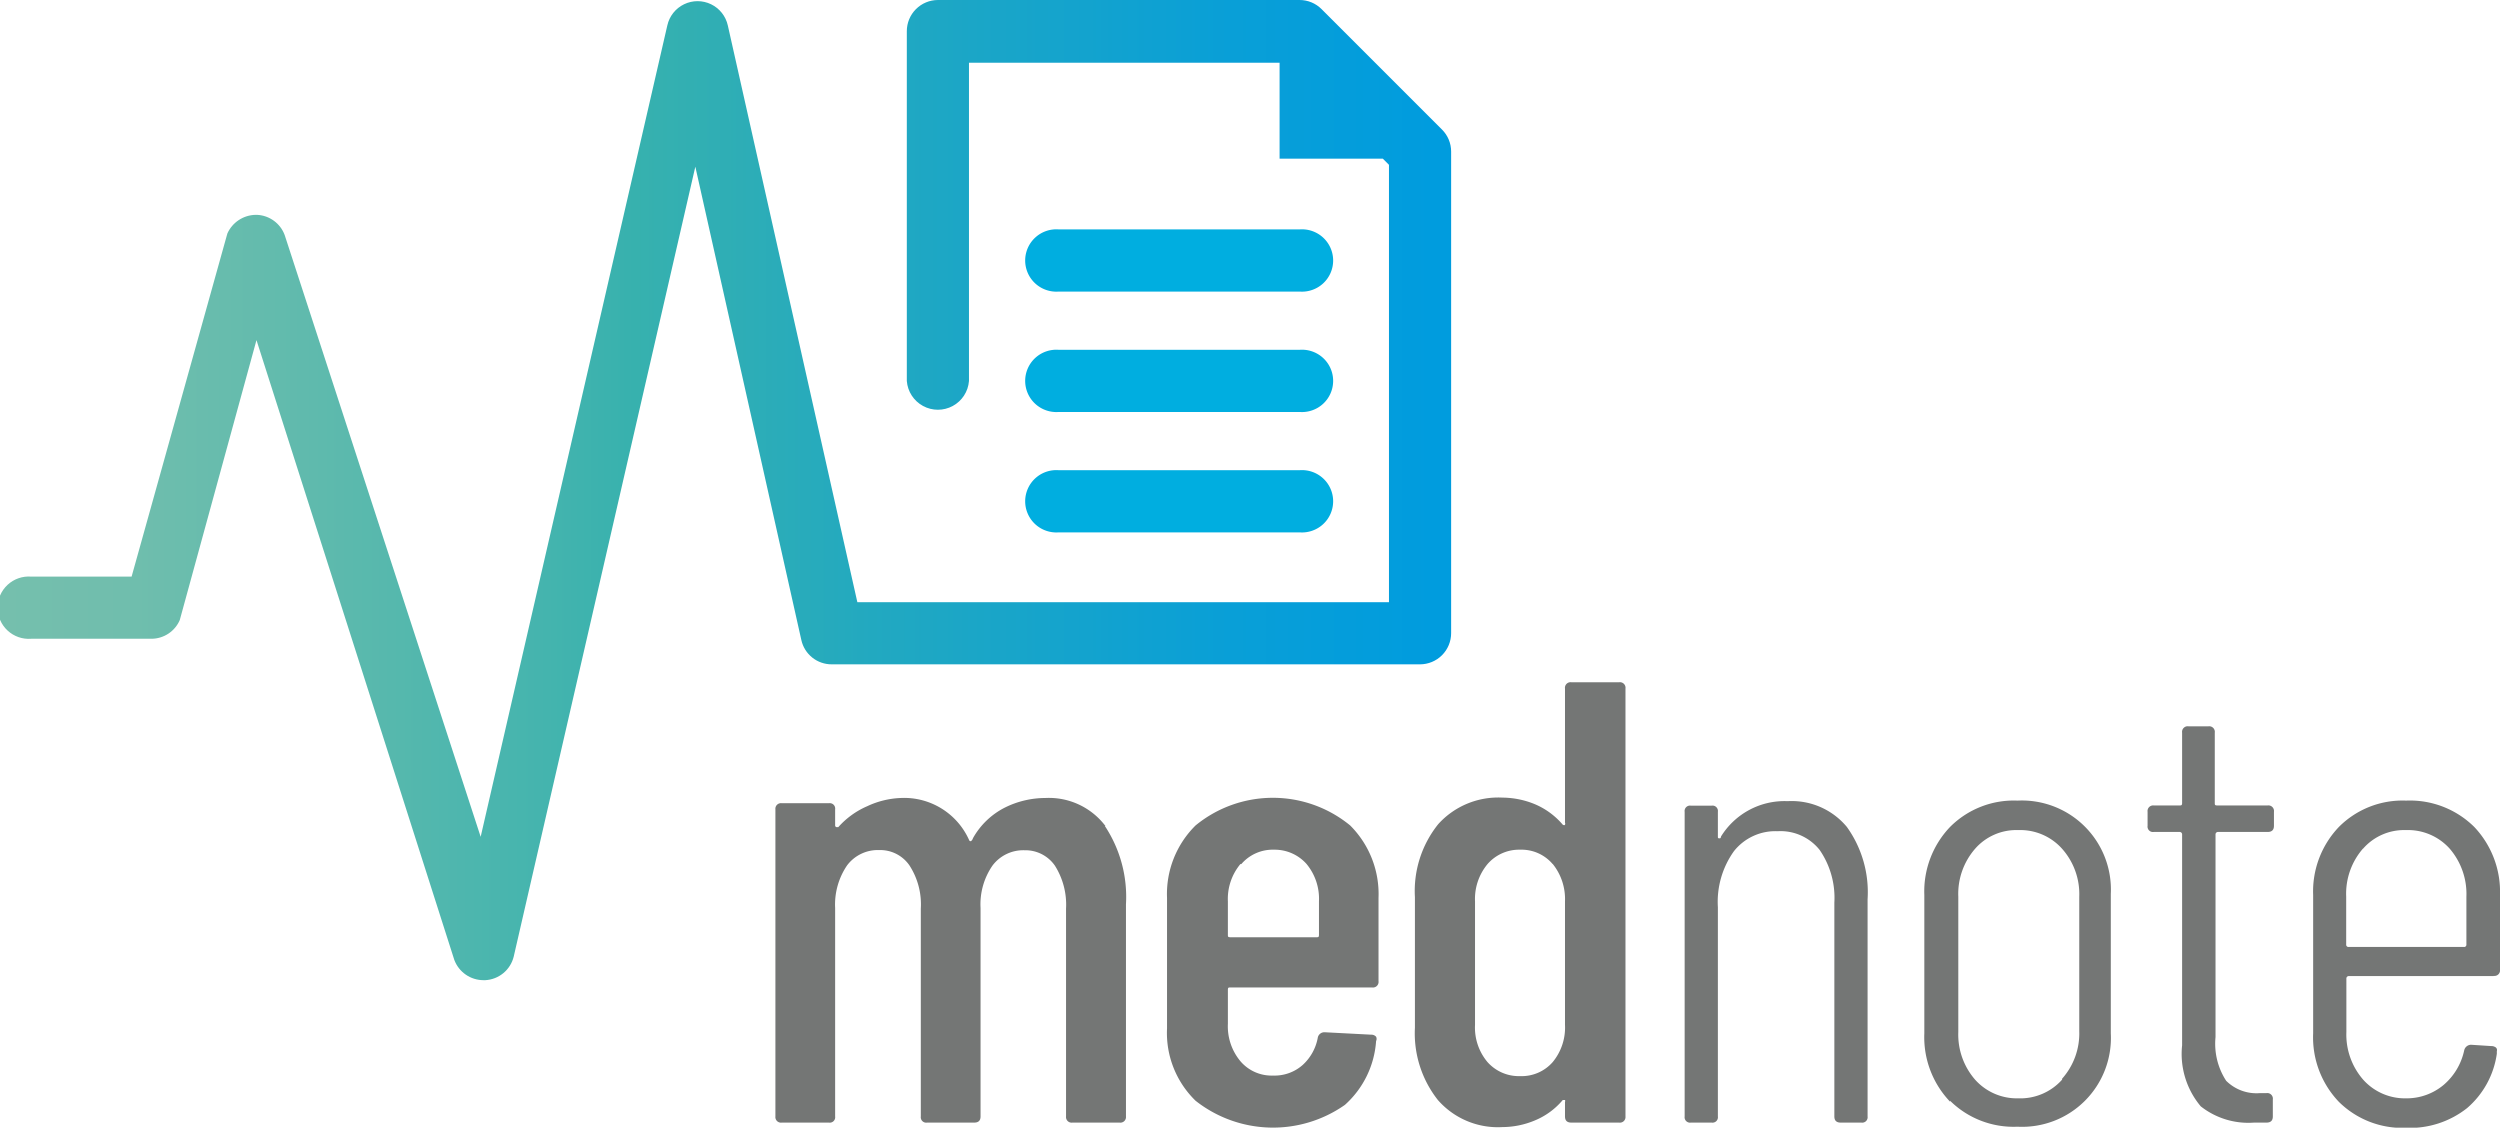 <svg xmlns="http://www.w3.org/2000/svg" xmlns:xlink="http://www.w3.org/1999/xlink" viewBox="0 0 133.93 60.41"><defs><style>.cls-1{fill:none;}.cls-2{clip-path:url(#clip-path);}.cls-3{fill:url(#Gradiente_sem_nome_9);}.cls-4{clip-path:url(#clip-path-2);}.cls-5{fill:#00aee0;}.cls-6{fill:#747675;}</style><clipPath id="clip-path" transform="translate(-5.75 -4.64)"><path class="cls-1" d="M56,4.64a1.67,1.67,0,0,0-1.67,1.67V25.05a1.67,1.67,0,0,0,3.33,0V8H74.3v5.14h5.53l.33.33V36.9H51.68L44.74,6a1.66,1.66,0,0,0-3.24,0l-10,43.47L21,17.23a1.66,1.66,0,0,0-1.47-1.08h-.1a1.69,1.69,0,0,0-1.5,1L12.8,35.53H7.42a1.67,1.67,0,1,0,0,3.33h6.45a1.66,1.66,0,0,0,1.51-1l4.11-15,10.6,33.21a1.67,1.67,0,0,0,1.56,1.08h.1a1.66,1.66,0,0,0,1.52-1.26L43,13.57l5.68,25.36a1.66,1.66,0,0,0,1.63,1.3H81.82a1.67,1.67,0,0,0,1.67-1.67V12.76A1.66,1.66,0,0,0,83,11.58L76.55,5.13a1.66,1.66,0,0,0-1.18-.49Z"></path></clipPath><linearGradient id="Gradiente_sem_nome_9" x1="-423.91" y1="7681.08" x2="-422.91" y2="7681.08" gradientTransform="matrix(77.74, 0, 0, -77.74, 32953.71, 597136.9)" gradientUnits="userSpaceOnUse"><stop offset="0" stop-color="#76bfad"></stop><stop offset="0.1" stop-color="#70bead"></stop><stop offset="0.23" stop-color="#5fbaad"></stop><stop offset="0.39" stop-color="#44b4ae"></stop><stop offset="0.45" stop-color="#37b1ae"></stop><stop offset="0.63" stop-color="#20a8c2"></stop><stop offset="0.86" stop-color="#099fd7"></stop><stop offset="1" stop-color="#009cde"></stop></linearGradient><clipPath id="clip-path-2" transform="translate(-5.75 -4.64)"><rect class="cls-1" width="146.02" height="69.26"></rect></clipPath></defs><title>Ativo 1</title><g id="Camada_2" data-name="Camada 2"><g id="Camada_1-2" data-name="Camada 1"><g class="cls-2"><rect class="cls-3" width="77.74" height="52.53"></rect></g><g class="cls-4"><path class="cls-5" d="M62.47,26.71a1.67,1.67,0,1,1,0-3.33h12.9a1.67,1.67,0,1,1,0,3.33Z" transform="translate(-5.75 -4.64)"></path><path class="cls-5" d="M62.47,33.16a1.67,1.67,0,1,1,0-3.33h12.9a1.67,1.67,0,1,1,0,3.33Z" transform="translate(-5.75 -4.64)"></path><path class="cls-5" d="M62.47,20.26a1.67,1.67,0,1,1,0-3.33h12.9a1.67,1.67,0,1,1,0,3.33Z" transform="translate(-5.75 -4.64)"></path><path class="cls-6" d="M64.94,48.89a6.88,6.88,0,0,1,1.13,4.2V64.45a.3.3,0,0,1-.34.33H63.2a.3.3,0,0,1-.34-.33V53.32a3.91,3.91,0,0,0-.6-2.31,1.92,1.92,0,0,0-1.62-.82,2.06,2.06,0,0,0-1.72.82,3.65,3.65,0,0,0-.64,2.28V64.45c0,.22-.11.33-.34.33H55.41a.29.29,0,0,1-.33-.33V53.32A3.84,3.84,0,0,0,54.47,51a1.9,1.9,0,0,0-1.62-.82,2.06,2.06,0,0,0-1.72.82,3.72,3.72,0,0,0-.64,2.28V64.45a.29.29,0,0,1-.33.33H47.63a.3.3,0,0,1-.34-.33V48a.3.3,0,0,1,.34-.33h2.53a.29.29,0,0,1,.33.33v.85a.1.1,0,0,0,.06.1s.07,0,.11,0a4.42,4.42,0,0,1,1.55-1.12A4.63,4.63,0,0,1,54,47.39a3.81,3.81,0,0,1,3.67,2.26.08.08,0,0,0,.1.05s.08-.06.1-.15a4.06,4.06,0,0,1,1.72-1.65,4.89,4.89,0,0,1,2.16-.51,3.8,3.8,0,0,1,3.22,1.5" transform="translate(-5.75 -4.64)"></path><path class="cls-6" d="M79.28,57.54H71.66c-.09,0-.13,0-.13.13v1.82a2.92,2.92,0,0,0,.67,2,2.19,2.19,0,0,0,1.75.77,2.27,2.27,0,0,0,1.59-.57,2.61,2.61,0,0,0,.81-1.48.36.36,0,0,1,.37-.27l2.49.13a.33.33,0,0,1,.26.11.26.26,0,0,1,0,.23,5.05,5.05,0,0,1-1.67,3.42,6.7,6.7,0,0,1-8-.22,5.06,5.06,0,0,1-1.53-3.87v-7a5.16,5.16,0,0,1,1.53-3.88,6.53,6.53,0,0,1,8.28,0,5.19,5.19,0,0,1,1.52,3.88V57.2a.3.3,0,0,1-.34.34M72.2,50.93a2.92,2.92,0,0,0-.67,2v1.79c0,.09,0,.13.13.13h4.62c.09,0,.13,0,.13-.13V52.92a2.92,2.92,0,0,0-.67-2A2.28,2.28,0,0,0,74,50.16a2.22,2.22,0,0,0-1.75.77" transform="translate(-5.75 -4.64)"></path><path class="cls-6" d="M89.93,41.19h2.56a.3.3,0,0,1,.34.34V64.45a.3.3,0,0,1-.34.33H89.93c-.23,0-.34-.11-.34-.33v-.78a.12.12,0,0,0,0-.1s-.07,0-.12,0a3.88,3.88,0,0,1-1.51,1.1,4.52,4.52,0,0,1-1.72.35,4.27,4.27,0,0,1-3.46-1.45,5.76,5.76,0,0,1-1.23-3.87v-7a5.72,5.72,0,0,1,1.25-3.91,4.33,4.33,0,0,1,3.44-1.42,4.61,4.61,0,0,1,1.73.35,4,4,0,0,1,1.5,1.1s.09.06.12,0a.14.14,0,0,0,0-.11V41.53a.3.3,0,0,1,.34-.34m-1,9.74a2.19,2.19,0,0,0-1.74-.77,2.24,2.24,0,0,0-1.75.77,2.92,2.92,0,0,0-.67,2v6.61a2.87,2.87,0,0,0,.67,2,2.25,2.25,0,0,0,1.75.75,2.21,2.21,0,0,0,1.74-.75,2.91,2.91,0,0,0,.66-2V52.92a3,3,0,0,0-.66-2" transform="translate(-5.75 -4.64)"></path><path class="cls-6" d="M104.69,48.94a6,6,0,0,1,1.11,3.88V64.45a.29.29,0,0,1-.33.33h-1.11c-.23,0-.34-.11-.34-.33V53a4.52,4.52,0,0,0-.79-2.83,2.68,2.68,0,0,0-2.25-1,2.83,2.83,0,0,0-2.34,1.07,4.67,4.67,0,0,0-.86,3V64.45a.29.29,0,0,1-.33.33H96.33a.29.29,0,0,1-.33-.33V48.13a.29.29,0,0,1,.33-.33h1.12a.29.29,0,0,1,.33.33v1.32c0,.07,0,.1.07.1s.08,0,.1-.1a4,4,0,0,1,3.57-1.89,3.84,3.84,0,0,1,3.17,1.38" transform="translate(-5.75 -4.64)"></path><path class="cls-6" d="M110.22,63.66A5,5,0,0,1,108.84,60V52.58a5,5,0,0,1,1.38-3.64,4.82,4.82,0,0,1,3.61-1.41,4.77,4.77,0,0,1,5,5V60a4.76,4.76,0,0,1-5,5,4.84,4.84,0,0,1-3.61-1.39m6-1.18a3.65,3.65,0,0,0,.92-2.55V52.68a3.65,3.65,0,0,0-.92-2.57,3,3,0,0,0-2.35-1,2.93,2.93,0,0,0-2.31,1,3.68,3.68,0,0,0-.9,2.57v7.25a3.68,3.68,0,0,0,.9,2.55,3,3,0,0,0,2.31,1,3,3,0,0,0,2.35-1" transform="translate(-5.75 -4.64)"></path><path class="cls-6" d="M127.27,49.21h-2.69a.13.13,0,0,0-.14.14V60.2a3.64,3.64,0,0,0,.57,2.34,2.3,2.3,0,0,0,1.82.66h.34a.3.3,0,0,1,.34.34v.91c0,.22-.11.33-.34.33h-.67a4.12,4.12,0,0,1-2.85-.87,4.36,4.36,0,0,1-1-3.27V49.35a.13.13,0,0,0-.14-.14h-1.38a.29.29,0,0,1-.33-.33v-.75a.3.3,0,0,1,.33-.34h1.38c.09,0,.14,0,.14-.13V43.89a.3.3,0,0,1,.34-.34h1.07a.3.3,0,0,1,.34.34v3.77c0,.09,0,.13.14.13h2.69a.3.3,0,0,1,.34.34v.75c0,.22-.11.33-.34.33" transform="translate(-5.75 -4.64)"></path><path class="cls-6" d="M139.34,56.93h-7.75a.13.13,0,0,0-.14.14v2.86a3.68,3.68,0,0,0,.9,2.55,3,3,0,0,0,2.3,1,3.08,3.08,0,0,0,2-.71,3.35,3.35,0,0,0,1.11-1.85.38.38,0,0,1,.37-.31l1.08.07a.4.4,0,0,1,.24.07.18.18,0,0,1,.06.2v.14A4.7,4.7,0,0,1,137.92,64a4.93,4.93,0,0,1-3.27,1.06,4.84,4.84,0,0,1-3.6-1.39A5,5,0,0,1,129.67,60V52.58a5,5,0,0,1,1.38-3.64,4.81,4.81,0,0,1,3.6-1.41,4.9,4.9,0,0,1,3.65,1.41,5.05,5.05,0,0,1,1.38,3.64v4a.3.3,0,0,1-.34.34m-7-6.82a3.68,3.68,0,0,0-.9,2.57v2.57a.12.12,0,0,0,.14.13h6.16a.12.12,0,0,0,.14-.13V52.68a3.72,3.72,0,0,0-.89-2.57,3,3,0,0,0-2.35-1,2.92,2.92,0,0,0-2.3,1" transform="translate(-5.75 -4.64)"></path></g></g></g></svg>